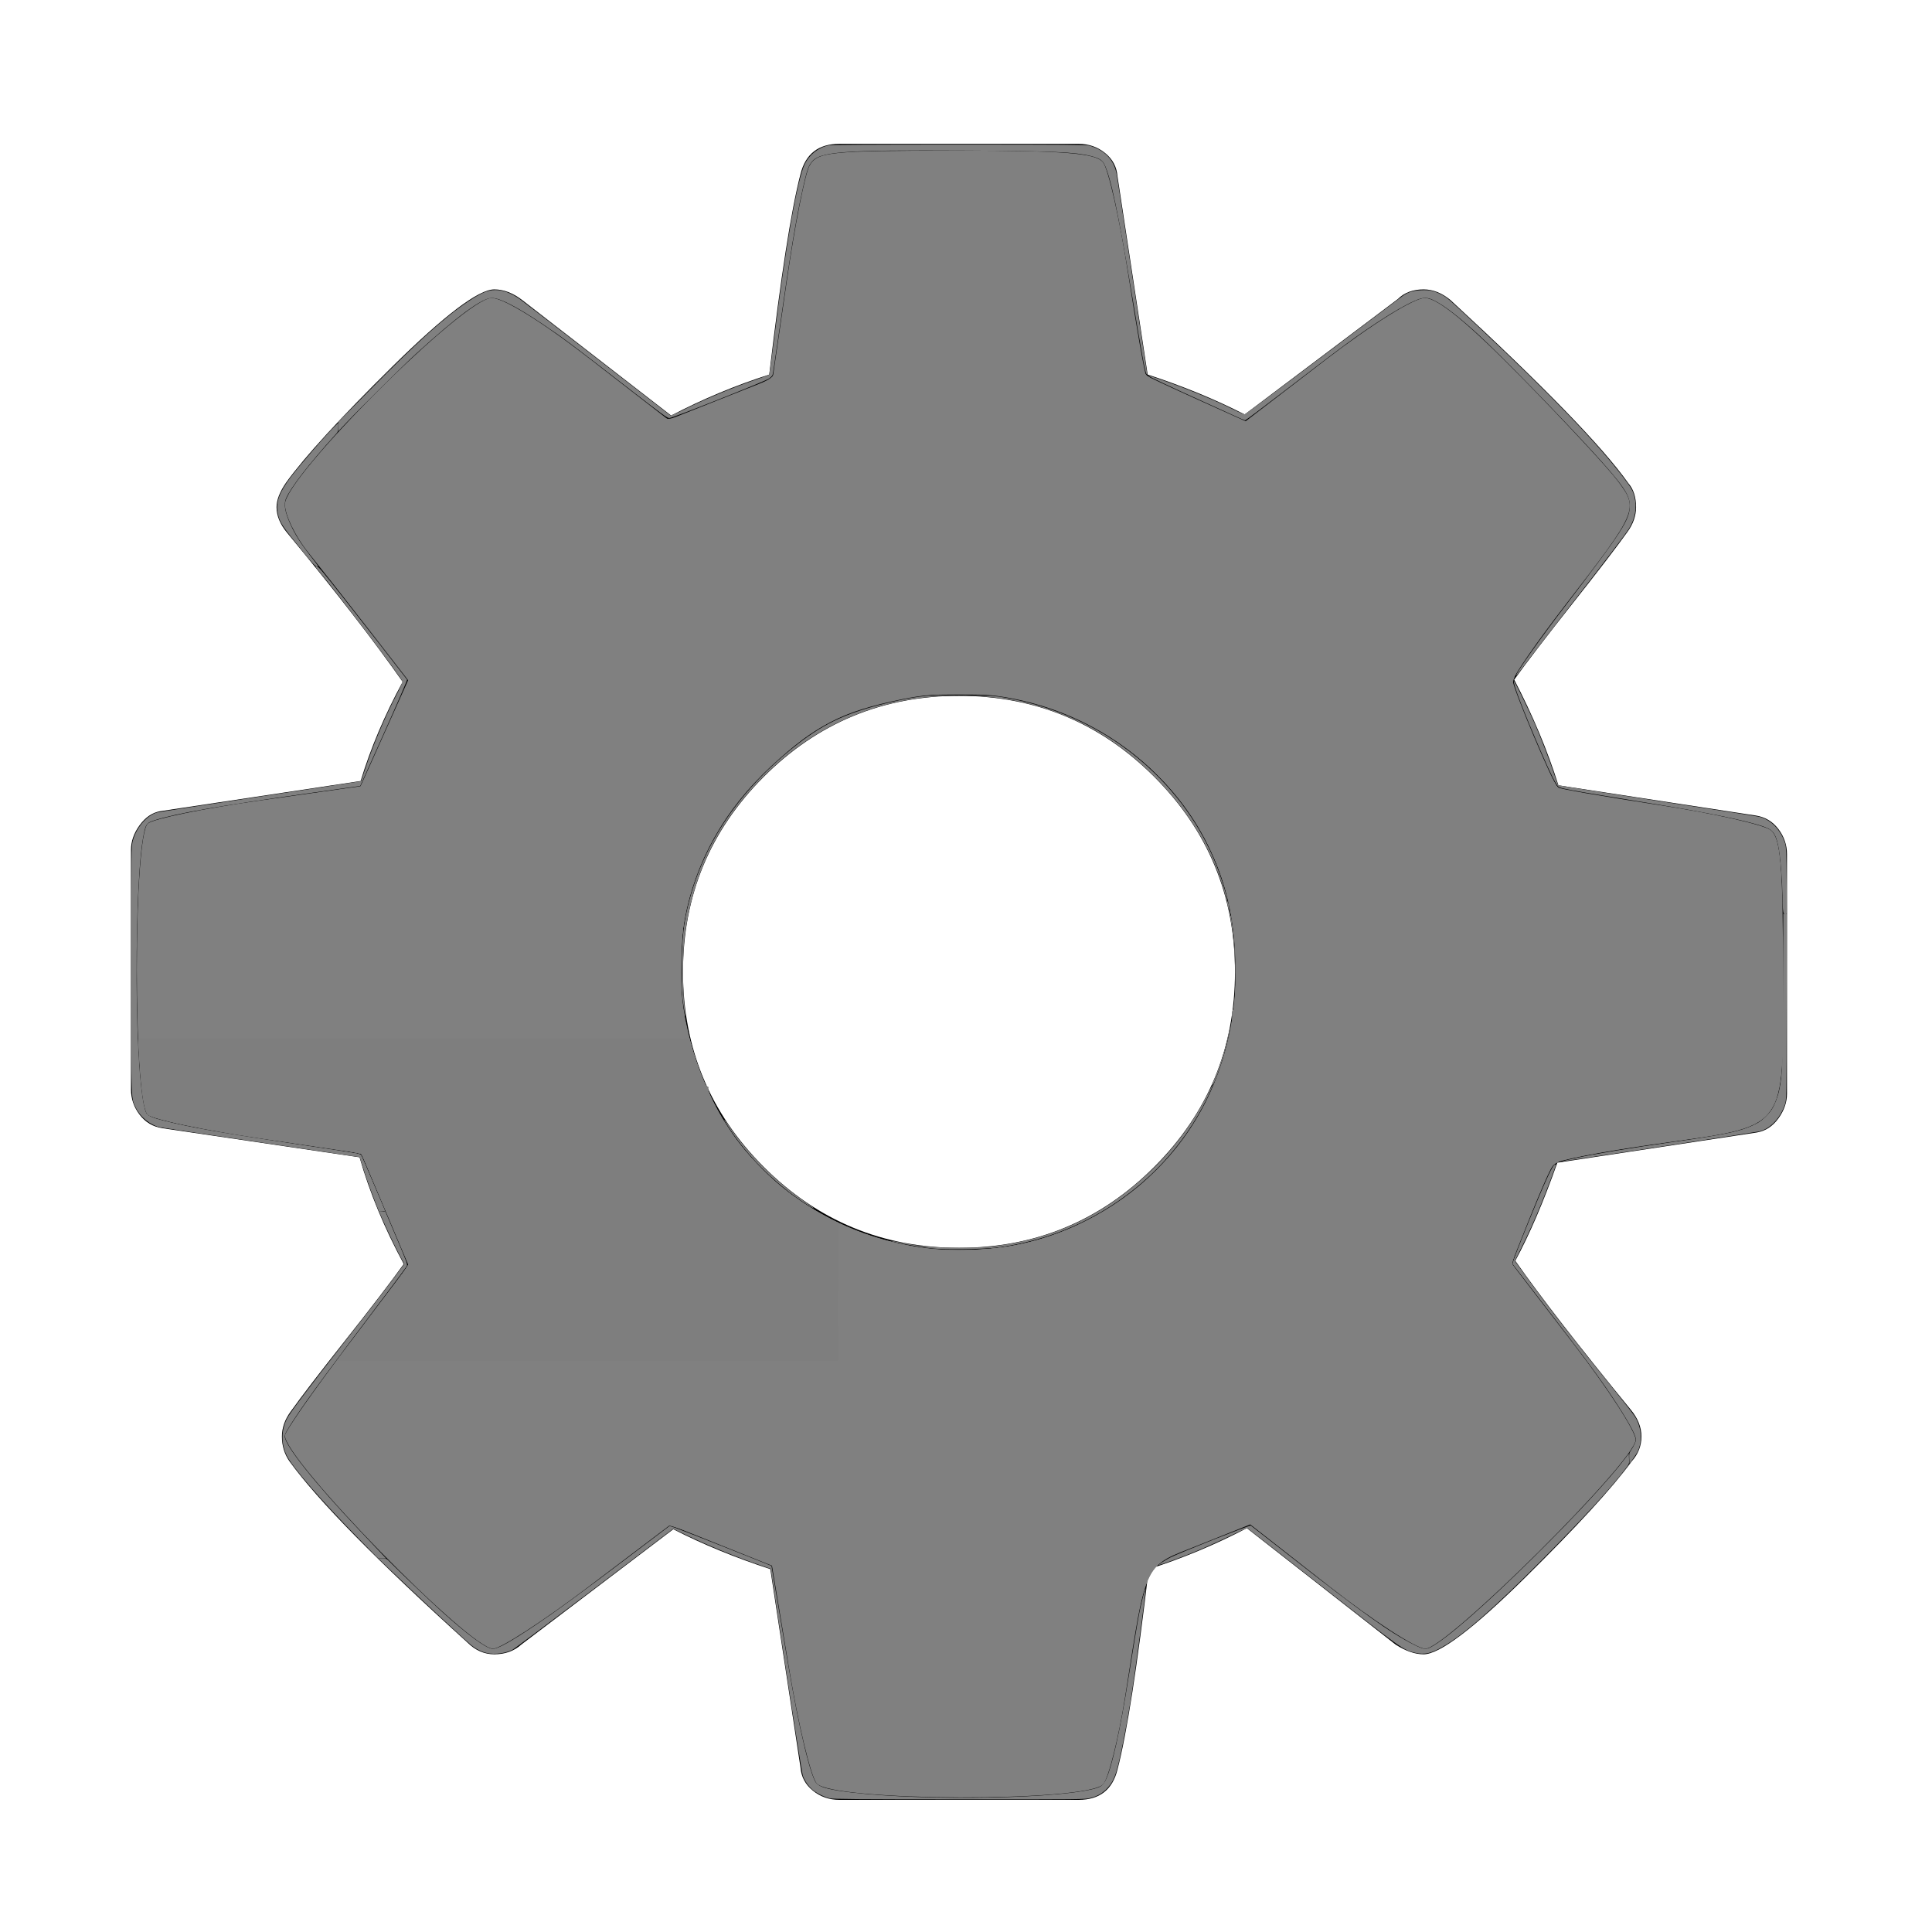<?xml version="1.0" encoding="UTF-8" standalone="no"?>
<svg
   xmlns:dc="http://purl.org/dc/elements/1.1/"
   xmlns:cc="http://creativecommons.org/ns#"
   xmlns:rdf="http://www.w3.org/1999/02/22-rdf-syntax-ns#"
   xmlns:svg="http://www.w3.org/2000/svg"
   xmlns="http://www.w3.org/2000/svg"
   xmlns:sodipodi="http://sodipodi.sourceforge.net/DTD/sodipodi-0.dtd"
   xmlns:inkscape="http://www.inkscape.org/namespaces/inkscape"
   viewBox="0 -256 1792 1792"
   id="svg3025"
   version="1.1"
   inkscape:version="0.48.4 r9939"
   width="100%"
   height="100%"
   sodipodi:docname="cog.svg">
  <defs
     id="defs3033" />
  <sodipodi:namedview
     pagecolor="#ffffff"
     bordercolor="#666666"
     borderopacity="1"
     objecttolerance="10"
     gridtolerance="10"
     guidetolerance="10"
     inkscape:pageopacity="0"
     inkscape:pageshadow="2"
     inkscape:window-width="1366"
     inkscape:window-height="712"
     id="namedview3031"
     showgrid="false"
     inkscape:zoom="0.5"
     inkscape:cx="391.06766"
     inkscape:cy="1380.5055"
     inkscape:window-x="-2"
     inkscape:window-y="-3"
     inkscape:window-maximized="1"
     inkscape:current-layer="svg3025" />
  <g
     transform="matrix(1,0,0,-1,121.492,1285.424)"
     id="g3027">
    <path
       d="m 1024,640 q 0,106 -75,181 -75,75 -181,75 -106,0 -181,-75 -75,-75 -75,-181 0,-106 75,-181 75,-75 181,-75 106,0 181,75 75,75 75,181 z m 512,109 V 527 q 0,-12 -8,-23 -8,-11 -20,-13 l -185,-28 q -19,-54 -39,-91 35,-50 107,-138 10,-12 10,-25 0,-13 -9,-23 -27,-37 -99,-108 -72,-71 -94,-71 -12,0 -26,9 l -138,108 q -44,-23 -91,-38 -16,-136 -29,-186 -7,-28 -36,-28 H 657 q -14,0 -24.5,8.5 Q 622,-111 621,-98 L 593,86 q -49,16 -90,37 L 362,16 Q 352,7 337,7 323,7 312,18 186,132 147,186 q -7,10 -7,23 0,12 8,23 15,21 51,66.5 36,45.5 54,70.5 -27,50 -41,99 L 29,495 Q 16,497 8,507.5 0,518 0,531 v 222 q 0,12 8,23 8,11 19,13 l 186,28 q 14,46 39,92 -40,57 -107,138 -10,12 -10,24 0,10 9,23 26,36 98.5,107.5 72.5,71.5 94.5,71.5 13,0 26,-10 l 138,-107 q 44,23 91,38 16,136 29,186 7,28 36,28 h 222 q 14,0 24.5,-8.5 Q 914,1391 915,1378 l 28,-184 q 49,-16 90,-37 l 142,107 q 9,9 24,9 13,0 25,-10 129,-119 165,-170 7,-8 7,-22 0,-12 -8,-23 -15,-21 -51,-66.5 -36,-45.5 -54,-70.5 26,-50 41,-98 l 183,-28 q 13,-2 21,-12.5 8,-10.5 8,-23.5 z"
       id="path3029"
       inkscape:connector-curvature="0"
       style="fill:currentColor" />
  </g>
  <path
     style="fill:#808080"
     d="m 757.435,1654.119 c -5.401,-6.508 -16.925,-54.596 -25.608,-106.861 l -15.787,-95.028 -47.223,-18.882 -47.223,-18.882 -75.8,57.404 c -41.69,31.572 -81.483,57.404 -88.428,57.404 -22.074,0 -193.122,-175.117 -193.122,-197.716 0,-3.587 25.8,-40.61 57.334,-82.273 l 57.334,-75.751 -21.919,-51.825 -21.919,-51.825 -94.262,-13.98 c -51.844,-7.689 -98.534,-17.504 -103.754,-21.811 -13.617,-11.235 -13.498,-258.957 0.13,-270.267 5.292,-4.392 51.835,-13.959 103.43,-21.259 l 93.809,-13.274 22.063,-49.174 22.063,-49.174 -35.887,-46.293 c -19.738,-25.461 -45.457,-58.176 -57.154,-72.701 -11.697,-14.524 -21.267,-34.426 -21.267,-44.226 0,-25.444 166.285,-191.332 191.79,-191.332 11.142,0 46.717,22.055 91.126,56.493 l 72.849,56.493 48.321,-19.172 48.321,-19.172 13.265,-91.501 c 7.296,-50.326 16.675,-97.873 20.843,-105.661 6.934,-12.957 18.441,-14.159 135.466,-14.159 101.004,0 129.762,2.259 136.805,10.745 4.905,5.91 15.415,52.449 23.357,103.421 7.941,50.972 15.452,93.467 16.69,94.433 1.238,0.966 22.511,10.898 47.272,22.07 l 45.021,20.313 74.404,-57.152 c 42.773,-32.855 81.799,-57.152 91.799,-57.152 11.97,0 40.067,23.087 90.097,74.034 39.986,40.719 79.996,83.796 88.911,95.727 19.503,26.104 18.954,27.402 -48.66,114.997 -26.783,34.697 -48.696,66.403 -48.696,70.457 0,6.734 36.521,93.641 41.52,98.801 1.182,1.22 43.686,8.58 94.453,16.354 50.767,7.775 97.321,18.3 103.454,23.389 8.972,7.446 11.15,33.504 11.15,133.437 0,148.973 7.051,139.785 -121.245,157.997 -47.891,6.798 -89.066,14.864 -91.499,17.923 -2.433,3.059 -12.215,25.083 -21.737,48.941 l -17.313,43.379 57.558,74.736 c 31.657,41.105 57.558,81.085 57.558,88.844 0,19.492 -175.434,193.866 -195.045,193.866 -8.408,0 -48.391,-25.937 -88.851,-57.637 L 1159.666,1414 l -47.141,18.861 c -53.033,21.218 -48.542,12.06 -68.83,140.361 -6.133,38.788 -15.298,75.52 -20.367,81.627 -14.014,16.886 -251.815,16.233 -265.893,-0.73 l 0,-3e-4 z m 248.055,-520.89 c 101.272,-50.383 153.748,-154.689 137.942,-274.186 -18.873,-142.687 -161.364,-240.439 -306.787,-210.464 -55.946,11.532 -79.56,23.604 -121.137,61.928 -87.597,80.744 -108.646,197.246 -55.612,307.804 59.832,124.73 219.291,177.753 345.594,114.918 l 0,0 z"
     id="path2993"
     inkscape:connector-curvature="0"
     transform="translate(0,-256)" />
  <path
     style="fill:#808080"
     d="m 804.65,1662.28 c -48.054,-4.235 -48.153,-4.326 -59.226,-54.128 -4.996,-22.471 -28.036,-150.039 -28.284,-156.605 -0.008,-0.212 -21.592,-9.032 -47.964,-19.599 l -47.949,-19.213 -38.63,29.236 c -50.865,38.496 -93.641,68.791 -110.809,78.481 -13.026,7.352 -14.359,7.591 -21.534,3.868 -26.827,-13.918 -139.128,-126.754 -174.588,-175.419 l -10.522,-14.441 5.905,-11.063 c 3.248,-6.085 28.835,-41.832 56.86,-79.439 28.025,-37.607 50.954,-69.758 50.954,-71.447 0,-4.935 -40.328,-98.819 -43.813,-101.996 -1.742,-1.589 -29.62,-6.778 -61.95,-11.531 -72.085,-10.598 -124.56,-20.858 -132.186,-25.846 -8.183,-5.353 -8.991,-13.63 -10.766,-110.379 -1.562,-85.108 1.148,-142.937 7.23,-154.301 1.455,-2.719 7.442,-6.236 13.304,-7.814 16.003,-4.309 78.325,-14.948 134.219,-22.912 27.316,-3.892 49.98,-7.388 50.364,-7.768 2.201,-2.179 43.582,-96.34 43.507,-98.997 -0.05,-1.764 -22.421,-31.597 -49.714,-66.295 -48.376,-61.502 -62.948,-83.6 -62.948,-95.456 0,-13.033 33.913,-53.441 95.778,-114.122 51.643,-50.654 83.147,-75.885 94.753,-75.885 11.191,0 40.753,18.616 94.964,59.802 26.349,20.018 52.508,39.85 58.13,44.07 l 10.222,7.674 47.912,-18.766 c 39.834,-15.602 48.246,-19.838 49.89,-25.124 1.088,-3.497 6.29,-35.351 11.559,-70.788 16.399,-110.275 20.309,-125.141 34.255,-130.216 21.438,-7.802 238.463,-5.74 253.692,2.411 8.381,4.485 14.414,30.502 36.798,158.678 3.997,22.886 7.561,41.935 7.921,42.33 0.36,0.395 21.479,10.273 46.932,21.95 l 46.278,21.232 59.493,-44.951 c 56.015,-42.323 88.982,-64.228 103.321,-68.655 9.732,-3.004 30.386,12.475 75.851,56.845 40.399,39.426 101.707,105.174 110.489,118.488 10.941,16.59 6.244,26.861 -40.544,88.64 -50.801,67.079 -62.471,85.223 -60.325,93.787 5.9,23.543 37.943,93.972 43.554,95.73 2.382,0.746 23.055,4.439 45.942,8.207 91.44,15.054 133.019,23.574 145.35,29.784 11.12,5.601 13.042,24.817 13.042,130.435 0,97.192 -1.579,115.474 -11.134,128.892 -10.677,14.994 -15.797,16.354 -129.808,34.478 -73.915,11.75 -68.841,9.354 -81.569,38.511 -13.783,31.575 -27.158,65.474 -27.158,68.83 0,1.449 16.472,24.069 36.605,50.267 50.599,65.841 76.148,104.243 76.148,114.455 0,14.634 -125.33,143.699 -175.306,180.53 -13.636,10.049 -16.45,11.142 -22.636,8.79 -17.027,-6.474 -73.208,-46.914 -146.156,-105.206 l -9.864,-7.882 -39.548,15.558 c -58.887,23.167 -58.337,22.319 -73.579,113.365 -16.128,96.341 -20.506,111.656 -33.085,115.726 -23.695,7.668 -146.918,10.723 -209.632,5.196 l 0,0 z m 154.983,-510.683 c 90.222,-25.363 155.998,-91.906 179.05,-181.137 3.183,-12.323 5.187,-24.704 4.452,-27.515 -0.735,-2.81 -0.242,-5.786 1.096,-6.613 3.692,-2.282 2.728,-64.26 -1.355,-87.094 -10.261,-57.394 -39.297,-107.242 -84.805,-145.592 -31.646,-26.668 -60.333,-41.418 -104.7,-53.831 -16.784,-4.696 -27.507,-5.624 -64.431,-5.576 -39.327,0.051 -47.307,0.859 -71.142,7.198 -36.081,9.596 -59.625,21.729 -88.937,45.833 -49.578,40.77 -81.44,91.789 -93.873,150.315 -5.804,27.323 -5.233,75.729 1.243,105.258 6.105,27.839 15.696,54.786 19.5,54.786 1.458,0 1.91,1.198 1.005,2.662 -0.905,1.464 2.844,10.688 8.33,20.498 36.521,65.306 101.914,111.243 179.579,126.148 29.197,5.604 85.33,2.997 114.988,-5.341 z"
     id="path3001"
     inkscape:connector-curvature="0"
     transform="translate(0,-256)" />
  <path
     style="fill:#808080"
     d="m 803.038,1662.214 c -34.695,-3.287 -40.699,-5.173 -46.031,-14.46 -5.992,-10.438 -16.237,-57.231 -29.175,-133.259 -5.799,-34.074 -11.011,-62.42 -11.582,-62.992 -3.762,-3.762 -94.409,-38.008 -96.809,-36.574 -1.643,0.982 -21.712,15.814 -44.599,32.961 -54.57,40.885 -85.349,62.57 -102.755,72.393 -13.322,7.518 -14.646,7.763 -21.831,4.035 -26.813,-13.911 -135.231,-122.644 -173.492,-173.998 l -11.701,-15.704 5.934,-11.142 c 3.264,-6.128 28.867,-41.948 56.895,-79.6 28.028,-37.652 50.963,-69.742 50.967,-71.313 0.003,-1.57 -9.449,-25.128 -21.005,-52.35 l -21.012,-49.495 -14.559,-3.248 c -8.008,-1.786 -35.701,-6.403 -61.54,-10.259 -62.131,-9.271 -112.74,-19.439 -119.826,-24.074 -3.414,-2.233 -6.432,-7.874 -7.466,-13.957 -0.955,-5.615 -2.431,-50.075 -3.281,-98.801 -1.523,-87.372 0.942,-140.21 7.076,-151.672 1.514,-2.828 7.268,-6.431 12.788,-8.006 12.178,-3.475 104.521,-19.127 151.487,-25.677 l 34.067,-4.751 21.661,-48.574 c 11.914,-26.715 21.651,-49.58 21.639,-50.81 -0.012,-1.23 -21.155,-29.223 -46.983,-62.206 -70.197,-89.643 -72.752,-94.856 -57.613,-117.552 12.945,-19.407 48.128,-57.799 93.1,-101.592 47.401,-46.158 78.08,-70.335 89.25,-70.335 11.462,0 41.057,18.835 100.283,63.822 29.275,22.237 55.532,42.076 58.351,44.087 4.534,3.236 10.698,1.424 53.509,-15.731 39.14,-15.683 48.612,-20.486 49.574,-25.134 0.654,-3.16 5.542,-34.74 10.862,-70.177 16.61,-110.634 20.434,-125.132 34.353,-130.245 21.233,-7.799 238.463,-5.71 253.692,2.44 8.26,4.421 16.856,40.339 34.12,142.57 3.865,22.886 7.69,45.402 8.5,50.035 1.396,7.984 3.921,9.546 48.401,29.928 l 46.929,21.504 59.482,-44.871 c 56.057,-42.287 89.024,-64.173 103.31,-68.583 9.732,-3.004 30.386,12.475 75.851,56.845 40.399,39.426 101.707,105.174 110.489,118.488 6.097,9.244 5.978,19.676 -0.364,32.065 -2.804,5.478 -24.071,35.328 -47.258,66.333 -23.188,31.005 -45.112,61.41 -48.719,67.567 l -6.56,11.194 9.588,25.599 c 12.61,33.669 29.132,69.378 33.864,73.193 2.08,1.677 12.842,4.516 23.916,6.311 99.395,16.106 157.12,27.646 169.512,33.887 11.12,5.601 13.042,24.817 13.042,130.435 0,97.192 -1.579,115.474 -11.134,128.892 -10.712,15.043 -15.072,16.181 -136.52,35.636 -52.065,8.34 -60.761,10.817 -65.99,18.797 -7.56,11.538 -36.449,85.003 -34.956,88.893 0.802,2.09 18.209,25.84 38.683,52.779 51.826,68.191 73.001,100.22 73.001,110.417 0,12.755 -124.589,142.456 -168.51,175.424 -20.013,15.022 -22.903,16.395 -29.347,13.945 -13.317,-5.063 -58.315,-36.344 -107.585,-74.791 l -49.063,-38.284 -35.502,14.049 c -19.526,7.727 -39.461,16.604 -44.299,19.727 -14.953,9.65 -21.059,26.706 -31.347,87.558 -17.633,104.295 -21.793,119.152 -34.518,123.27 -23.79,7.699 -151.41,10.799 -211.244,5.13 l 0,0 z m 151.43,-509.468 c 75.824,-19.694 135.684,-68.709 167.901,-137.482 11.473,-24.492 22.882,-64.224 20.765,-72.318 -0.735,-2.81 -0.242,-5.786 1.096,-6.613 3.856,-2.383 2.819,-62.116 -1.489,-85.752 -5.074,-27.843 -8.095,-37.976 -17.709,-59.403 -25.926,-57.785 -83.193,-110.43 -144.098,-132.468 -34.533,-12.495 -65.88,-17.105 -104.075,-15.304 -61.503,2.9 -106.103,19.227 -148.053,54.197 -47.005,39.183 -76.2,83.171 -91.103,137.262 -5.736,20.818 -8.058,80.816 -4.05,104.621 3.643,21.637 15.791,61.742 20.086,66.313 1.64,1.746 3.404,5.579 3.92,8.52 3.402,19.399 41.221,66.882 74.231,93.202 29.934,23.866 74.671,42.727 119.465,50.366 23.287,3.971 78.662,1.211 103.112,-5.14 l 0,0 z"
     id="path3003"
     inkscape:connector-curvature="0"
     transform="translate(0,-256)" />
  <path
     style="fill:#808080"
     d="m 348.07,1114.804 c -4.706,-11.953 -8.448,-22.523 -11.57,-32.69 -1.469,-4.783 -2.75,-8.776 -2.847,-8.872 -0.097,-0.097 -41.234,-6.22 -91.417,-13.608 -50.183,-7.388 -92.528,-13.744 -94.1,-14.126 -9.095,-2.208 -18.123,-9.634 -22.239,-18.292 -4.283,-9.01 -4.073,-2.433 -4.085,-127.744 -0.011,-112.304 0.01,-114.242 1.342,-119.45 3.143,-12.29 12.903,-23.671 22.695,-26.464 1.354,-0.386 44.408,-7.03 95.677,-14.763 51.269,-7.734 93.284,-14.145 93.366,-14.247 0.083,-0.102 1.894,-5.471 4.025,-11.931 7.175,-21.751 17.996,-47.304 28.956,-68.379 3.145,-6.048 5.587,-11.497 5.427,-12.11 -0.956,-3.657 -60.847,-82.713 -78.21,-103.239 -2.929,-3.462 -2.95,-3.524 -1.252,-3.524 1.481,0 5.223,4.448 26.115,31.041 18.524,23.578 49.282,63.09 57.611,74.006 0.286,0.375 -9.364,22.707 -21.446,49.626 l -21.967,48.944 -46.275,6.549 c -85.89,12.156 -123.752,18.774 -144.183,25.2 -8.136,2.559 -8.718,3.465 -11.131,17.322 -5.192,29.816 -7.387,117.07 -4.678,185.909 1.411,35.839 4.257,61.162 7.688,68.392 1.469,3.095 7.296,5.237 25.713,9.449 24.932,5.702 56.319,11.029 122.597,20.805 23.994,3.539 45.23,6.779 47.191,7.2 2.733,0.586 3.775,1.169 4.458,2.494 0.49,0.951 5.488,12.602 11.106,25.891 5.618,13.289 10.349,24.388 10.515,24.665 0.165,0.277 -1.053,0.503 -2.706,0.503 l -3.007,0 -3.369,-8.557 z"
     id="path3007"
     inkscape:connector-curvature="0"
     transform="translate(0,-256)" />
  <path
     style="fill:#808080"
     d="m 332.457,1426.865 c -34.051,-34.564 -61.177,-65.899 -66.553,-76.88 -5.239,-10.702 -5.152,-23.327 0.235,-34.064 2.675,-5.331 19.075,-27.155 54.679,-72.759 27.82,-35.635 39.685,-51.107 50.56,-65.936 l 3.565,-4.861 -4.348,-8.226 c -4.431,-8.383 -12.004,-24.297 -16.627,-34.94 l -2.566,-5.908 3.013,0.203 3.013,0.203 10.378,24.497 c 9.419,22.234 10.3,24.647 9.536,26.119 -0.463,0.892 -8.959,12.369 -18.879,25.504 -53.687,71.083 -70.95,94.517 -84.09,114.151 -7.676,11.47 -10.291,16.109 -10.291,18.253 0,8.349 27.966,43.5 69.464,87.313 5.906,6.236 13.86,14.632 17.674,18.659 l 6.936,7.321 -3.665,0 -3.665,0 -18.372,-18.649 0,0 z"
     id="path3009"
     inkscape:connector-curvature="0"
     transform="translate(0,-256)" />
  <path
     style="fill:#808080"
     d="m 769.647,1667.994 c -4.66,-1.012 -12,-4.624 -15.852,-7.798 -3.73,-3.075 -7.583,-8.633 -9.079,-13.097 -0.766,-2.285 -7.301,-43.271 -15.619,-97.962 l -14.303,-94.033 -10.419,-3.568 c -22.575,-7.731 -47.43,-17.921 -69.374,-28.441 l -10.632,-5.097 -73.262,55.542 c -40.294,30.548 -74.47,56.103 -75.946,56.788 -4.498,2.089 -8.472,3.082 -14.094,3.525 -8.945,0.703 -16.974,-2.045 -24.491,-8.383 -8.943,-7.541 -52.586,-48.14 -76.853,-71.492 l -8.725,-8.396 3.714,-0.033 c 3.643,-0.032 3.785,0.04 7.383,3.732 6.659,6.834 36.482,35.338 46.338,44.288 24.855,22.571 42.823,35.786 48.712,35.827 4.603,0.032 17.183,-7.019 40.417,-22.654 19.518,-13.134 39.43,-27.708 85.085,-62.278 l 38.357,-29.044 4.932,1.54 c 3.86,1.205 89.057,34.973 89.639,35.529 0.078,0.074 3.79,22.018 8.248,48.764 9.536,57.206 13.438,78.719 18.498,101.985 5.486,25.222 10.197,42.095 13.633,48.83 2.262,4.434 7.586,6.59 21.896,8.867 58.801,9.358 193.991,8.55 235.426,-1.407 7.742,-1.86 9.71,-3.244 12.386,-8.705 5.718,-11.671 13.516,-46.684 20.986,-94.23 3.854,-24.527 8.504,-52.427 10.124,-60.739 1.711,-8.777 5.474,-23.334 5.789,-22.389 0.532,1.596 -9.352,75.578 -13.885,103.934 -4.168,26.072 -9.892,54.707 -13.033,65.198 -2.181,7.285 -4.388,11.427 -8.472,15.895 -4.278,4.681 -9.064,7.464 -15.8,9.187 -5.103,1.305 -7.601,1.331 -121.38,1.279 -94.969,-0.044 -116.932,-0.219 -120.347,-0.961 l 0,0 z"
     id="path3011"
     inkscape:connector-curvature="0"
     transform="translate(0,-256)" />
  <path
     style="fill:#808080"
     d="m 1312.798,1533.045 c -10.973,-2.406 -12.023,-3.152 -85.77,-60.903 -37.576,-29.425 -68.849,-53.831 -69.495,-54.234 -0.952,-0.595 -3.332,0.312 -12.554,4.782 -16.325,7.913 -30.553,14.247 -43.259,19.256 -10.452,4.121 -25.642,9.609 -26.596,9.609 -1.21,0 5.192,-4.271 10.339,-6.898 8.447,-4.311 73.776,-30.217 74.724,-29.632 0.438,0.27 16.983,13.195 36.769,28.721 65.941,51.745 92.45,70.676 114.38,81.681 8.831,4.432 11,4.79 15.414,2.546 14.465,-7.355 49.941,-38.319 96.012,-83.8 37.871,-37.386 70.733,-72.897 84.486,-91.298 l 3.539,-4.735 0.199,4.793 c 0.195,4.716 0.153,4.854 -2.646,8.586 -13.762,18.353 -38.916,45.817 -78.374,85.57 -44.825,45.161 -72.081,69.002 -91.83,80.326 -10.909,6.255 -16.664,7.534 -25.339,5.632 z"
     id="path3013"
     inkscape:connector-curvature="0"
     transform="translate(0,-256)" />
  <path
     style="fill:#808080"
     d="m 1511.158,1352.792 c -0.181,-4.477 -0.042,-5.032 2.057,-8.222 1.238,-1.881 2.75,-4.684 3.359,-6.229 0.99,-2.511 1.005,-3.151 0.141,-6.04 -1.852,-6.191 -12.701,-24.301 -26.957,-44.997 -11.292,-16.394 -23.174,-32.29 -55.78,-74.628 l -31.064,-40.336 0.765,-2.845 c 0.907,-3.371 12.739,-33.089 22.227,-55.827 8.924,-21.385 14.137,-32.273 15.905,-33.22 0.781,-0.418 1.419,-0.497 1.419,-0.177 0,0.968 -8.904,24.566 -13.681,36.258 -6.155,15.066 -12.056,28.121 -18.797,41.584 l -5.704,11.393 10.888,15.015 c 20.104,27.724 45.047,59.872 79.22,102.107 10.383,12.833 20.021,25.211 21.417,27.507 6.201,10.198 7.042,23.18 2.124,32.818 -0.845,1.656 -7.016,10.64 -7.309,10.639 -0.021,-10e-5 -0.126,-2.161 -0.233,-4.801 z"
     id="path3015"
     inkscape:connector-curvature="0"
     transform="translate(0,-256)" />
  <path
     style="fill:#808080"
     d="m 1450.277,1076.683 c 0.369,-0.145 4.748,-1.156 9.732,-2.247 19.517,-4.275 53.545,-9.909 91.612,-15.168 50.304,-6.95 64.409,-10.111 78.64,-17.624 3.829,-2.022 10.389,-8.218 12.989,-12.269 2.761,-4.303 5.757,-12.04 7.062,-18.242 3.01,-14.3 3.159,-18.276 3.462,-92.64 l 0.29,-70.974 1.649,0 1.649,0 -0.185,86.411 c -0.184,86.072 -0.19,86.427 -1.609,90.555 -4.422,12.869 -13.569,22.429 -23.872,24.951 -3.272,0.801 -179.923,27.658 -181.305,27.565 -0.432,-0.029 -0.483,-0.171 -0.114,-0.316 z"
     id="path3017"
     inkscape:connector-curvature="0"
     transform="translate(0,-256)" />
  <path
     style="fill:#808080"
     d="m 1653.738,842.987 c -0.235,-2.492 -0.43,-7.852 -0.434,-11.913 -0.01,-9.564 -1.149,-27.524 -2.349,-36.974 -2.062,-16.231 -4.615,-22.508 -10.332,-25.406 -10.176,-5.157 -45.784,-13.001 -98.733,-21.752 -17.903,-2.959 -42.844,-7.055 -55.426,-9.103 -27.797,-4.525 -38.785,-6.672 -40.758,-7.964 -2.114,-1.385 -7.171,-11.445 -16.098,-32.024 -16.474,-37.978 -26.889,-65.13 -25.346,-66.083 0.495,-0.306 12.96,25.201 19.174,39.237 5.112,11.546 13.976,34.488 17.764,45.974 1.947,5.906 3.765,10.985 4.039,11.287 0.274,0.302 41.827,6.876 92.34,14.609 50.513,7.734 93.057,14.388 94.543,14.788 10.934,2.944 19.907,12.426 23.744,25.088 0.825,2.723 1.068,9.143 1.288,34.061 l 0.271,30.705 -1.629,0 c -1.521,0 -1.657,-0.299 -2.057,-4.53 l 0,0 z"
     id="path3019"
     inkscape:connector-curvature="0"
     transform="translate(0,-256)" />
  <path
     style="fill:#808080"
     d="m 1406.496,625.965 c 1.528,-4.376 22.276,-33.707 43.388,-61.338 55.438,-72.552 61.803,-82.412 61.803,-95.738 0,-9.881 -6.148,-18.863 -33.463,-48.891 -30.097,-33.086 -86.236,-90.626 -106.817,-109.482 -17.841,-16.345 -31.306,-26.807 -40.505,-31.472 -7.254,-3.678 -10.435,-3.663 -19,0.094 -8.143,3.571 -19.598,10.151 -33.269,19.108 -20.982,13.748 -32.966,22.582 -87.957,64.834 -19.121,14.691 -35.169,26.712 -35.663,26.712 -0.494,0 -2.82,-0.887 -5.168,-1.971 -2.349,-1.084 -17.71,-8.052 -34.136,-15.484 -32.146,-14.545 -51.176,-23.54 -50.734,-23.982 0.425,-0.425 22.596,7.385 36.548,12.875 16.229,6.386 31.819,13.205 43.009,18.812 4.925,2.468 9.482,4.349 10.127,4.18 0.645,-0.169 32.938,-24.279 71.761,-53.577 38.824,-29.299 72.385,-54.544 74.58,-56.1 5.141,-3.644 9.483,-4.982 17.473,-5.384 7.109,-0.358 11.547,0.563 17.681,3.67 6.178,3.128 5.587,2.618 35.497,30.647 66.063,61.906 109.935,107.517 134.197,139.518 7.46,9.839 8.821,12.253 10.196,18.086 2.336,9.91 0.604,19.969 -5.004,29.052 -3.381,5.476 -22.037,30.005 -53.207,69.956 -17.636,22.605 -36.165,46.615 -41.176,53.357 -9.447,12.71 -10.814,14.394 -10.159,12.52 z"
     id="path3021"
     inkscape:connector-curvature="0"
     transform="translate(0,-256)" />
  <path
     style="fill:#808080"
     d="m 313.844,395.65 0,-4.371 28.176,-28.514 c 45.486,-46.03 70.448,-68.556 91.772,-82.812 12.329,-8.243 18.666,-10.958 25.595,-10.965 7.071,-0.007 14.584,2.771 22.648,8.375 2.252,1.565 34.417,26.341 71.478,55.058 37.061,28.717 67.734,52.482 68.163,52.811 0.505,0.387 4.533,-1.276 11.41,-4.711 20.281,-10.132 46.666,-21.158 68.013,-28.422 6.46,-2.198 11.987,-4.236 12.282,-4.528 0.295,-0.293 2.334,-14.999 4.529,-32.68 10.725,-86.368 21.455,-147.718 28.394,-162.352 4.331,-9.134 12.658,-15.709 22.446,-17.724 2.49,-0.513 38.713,-0.73 120.807,-0.724 97.637,0.007 117.812,0.163 120.607,0.935 14.291,3.947 23.059,13.031 25.545,26.467 0.523,2.827 6.999,45.007 14.39,93.733 7.391,48.726 13.618,89.498 13.836,90.606 0.317,1.605 0.226,1.85 -0.447,1.206 -1.252,-1.197 -3.773,-14.894 -13.794,-74.949 -12.575,-75.364 -19.547,-108.218 -25.444,-119.888 -1.865,-3.69 -4.925,-5.55 -12.191,-7.409 -14.677,-3.754 -35.535,-4.683 -114.985,-5.123 -117.117,-0.648 -137.239,0.908 -144.705,11.19 -2.862,3.941 -4.222,8.234 -7.991,25.222 -6.232,28.094 -11.552,60.253 -21.473,129.818 -3.185,22.333 -6.036,41.218 -6.335,41.967 -0.299,0.749 -1.778,2.218 -3.288,3.264 -3.785,2.623 -89.627,36.65 -92.459,36.65 -1.903,0 -6.83,-3.569 -33.964,-24.607 -57.221,-44.365 -64.093,-49.514 -83.416,-62.495 -24.164,-16.233 -39.84,-24.309 -47.183,-24.309 -9.237,0 -31.725,16.556 -70.605,51.979 -11.777,10.73 -51.844,50.408 -64.332,63.708 l -7.481,7.967 0,-4.371 z"
     id="path3023"
     inkscape:connector-curvature="0"
     transform="translate(0,-256)" />
  <path
     style="fill:#808080"
     d="m 281.938,512.859 c -20.871,-25.744 -22.468,-28.163 -24.264,-36.746 -2.077,-9.927 1.269,-19.356 11.817,-33.301 9.271,-12.256 34.082,-40.851 41.896,-48.287 l 2.431,-2.313 -0.026,3.991 c -0.024,3.731 -0.21,4.194 -2.852,7.12 -24.791,27.449 -41.573,49.182 -45.713,59.202 -2.208,5.343 -0.973,12.33 4.227,23.912 4.192,9.338 9.413,17.605 18.273,28.936 4.015,5.134 7.299,9.482 7.299,9.663 0,0.18 -0.68,0.308 -1.51,0.284 -1.127,-0.033 -4.067,-3.198 -11.577,-12.462 z"
     id="path3025"
     inkscape:connector-curvature="0"
     transform="translate(0,-256)" />
  <path
     style="fill:#808080"
     d=""
     id="path3027"
     inkscape:connector-curvature="0"
     transform="translate(0,-256)" />
  <path
     style="fill:#808080"
     d="m 634.736,937.973 c -2.252,-14.605 -2.455,-17.732 -2.4,-37.098 0.083,-29.669 1.499,-43.613 6.406,-63.088 14.343,-56.924 48.267,-106.386 101.32,-147.726 25.679,-20.009 47.777,-29.954 86.18,-38.781 21.355,-4.909 33.288,-6.479 48.204,-6.345 l 11.529,0.104 -10.403,0.497 c -68.021,3.247 -126.562,30.751 -174.24,81.863 -37.67,40.383 -58.72,85.013 -66.154,140.255 -2.02,15.013 -2.194,50.048 -0.322,65.001 1.261,10.078 1.179,13.74 -0.119,5.32 z"
     id="path3030"
     inkscape:connector-curvature="0"
     transform="translate(0,-256)" />
  <path
     style="fill:#808080"
     d="m 277.577,1310.781 c 0.005,-1.507 32.607,-45.807 73.471,-99.834 11.726,-15.504 22.826,-30.411 24.666,-33.127 l 3.345,-4.939 -20.959,-49.552 c -11.527,-27.253 -21.499,-50.44 -22.159,-51.525 -1.498,-2.462 0.07,-2.168 -54.339,-10.208 -78.953,-11.666 -115.159,-18.24 -136.725,-24.825 -6.289,-1.92 -7.96,-2.994 -9.078,-5.836 -3.235,-8.222 -5.541,-28.893 -7.321,-65.631 -1.033,-21.316 -1.03,-109.179 0.005,-131.21 1.687,-35.933 4.232,-59.054 7.405,-67.283 1.303,-3.378 5.923,-5.279 22.405,-9.218 22.847,-5.46 58.268,-11.294 129.685,-21.36 l 46.31,-6.527 2.033,-4.015 c 1.118,-2.208 2.846,-5.903 3.84,-8.21 l 1.807,-4.195 185.011,0 185.011,0 -9.335,9.58 c -31.936,32.775 -54.982,73.997 -65.025,116.308 -4.533,19.098 -5.902,33.348 -5.959,62.035 -0.05,25.196 1.314,36.369 7.414,60.739 4.76,19.017 14.592,46.156 16.585,45.78 0.421,-0.08 0.784,0.884 0.832,2.208 0.09,2.47 6.964,16.817 12.703,26.511 4.948,8.358 13.094,20.092 19.569,28.188 7.485,9.36 28.04,30.049 36.74,36.98 40.85,32.544 87.295,51.465 139.991,57.032 12.562,1.327 42.528,0.979 57.28,-0.666 47.573,-5.303 93.265,-24.743 132.105,-56.204 10.06,-8.149 27.56,-25.776 35.542,-35.8 21.186,-26.607 35.809,-54.834 45.2,-87.25 3.683,-12.715 7.167,-29.419 7.449,-35.722 0.119,-2.667 0.499,-5.385 0.843,-6.04 0.669,-1.272 1.804,-13.965 2.477,-27.702 0.467,-9.531 -0.574,-32.42 -2.051,-45.108 -6.435,-55.251 -30.262,-104.677 -69.57,-144.312 l -6.502,-6.556 91.57,0 91.57,0 0,298.998 0,298.998 -486.921,0 c -267.807,0 -486.92,-0.227 -486.919,-0.503 l 0,0 z"
     id="path3032"
     inkscape:connector-curvature="0"
     transform="translate(0,-256)" />
  <path
     style="fill:#808080"
     d="m 747.708,1116.764 c -23.383,-15.062 -46.098,-36.219 -63.174,-58.84 -5.433,-7.197 -13.283,-19.06 -12.88,-19.464 0.178,-0.178 2.114,2.314 4.301,5.539 17.684,26.076 44.586,52.938 71.092,70.987 7.564,5.15 8.267,5.694 7.349,5.683 -0.351,-0 -3.36,-1.762 -6.688,-3.905 l 0,0 z"
     id="path3034"
     inkscape:connector-curvature="0"
     transform="translate(0,-256)" />
  <path
     style="fill:#808080"
     d="m 382.188,1065.978 0,-298.998 142.948,0 142.948,0 -2.564,4.195 c -11.318,18.516 -21.663,43.392 -27.169,65.332 -5.085,20.261 -6.622,35.226 -6.646,64.704 -0.017,21.006 0.679,28.706 4.235,46.825 4.283,21.823 16.354,58.345 19.709,59.633 0.632,0.242 1.042,1.227 1.046,2.509 0.015,5.194 15.172,32.226 26.395,47.077 14.597,19.314 34.465,38.923 53.13,52.438 36.205,26.214 76.615,42.08 123.156,48.356 11.216,1.512 46.647,1.712 59.397,0.335 32.028,-3.459 59.541,-11.419 87.399,-25.286 25.847,-12.866 46.693,-27.886 66.981,-48.264 25.364,-25.476 44.047,-54.522 56.334,-87.582 7.051,-18.971 14.118,-47.825 13.702,-55.942 -0.08,-1.567 0.175,-3.453 0.568,-4.192 2.277,-4.282 3.298,-43.888 1.617,-62.753 -2.317,-25.997 -7.132,-47.707 -15.335,-69.129 -3.869,-10.106 -10.815,-24.98 -15.592,-33.39 l -2.764,-4.866 261.191,0 c 185.778,0 261.892,0.21 263.621,0.728 10.249,3.071 13.09,11.445 15.578,45.917 0.407,5.641 0.921,42.677 1.169,84.23 l 0.442,74.162 0.336,-61.939 c 0.278,-51.3 0.493,-62.036 1.25,-62.504 0.741,-0.458 0.748,-0.621 0.036,-0.858 -0.647,-0.216 -1.015,-3.199 -1.397,-11.323 -2.43,-51.64 -4.751,-63.125 -13.57,-67.13 l -2.763,-1.255 4.471,-0.015 c 4.18,-0.014 4.584,0.12 6.214,2.058 4.511,5.361 6.972,11.35 7.837,19.069 0.778,6.942 0.741,220.706 -0.039,229.482 -0.517,5.817 -0.945,7.372 -3.385,12.295 -3.621,7.308 -9.93,14.129 -15.694,16.966 -3.789,1.865 -7.72,2.59 -47.406,8.733 -54.918,8.501 -123.62,18.792 -124.869,18.703 -4.457,-0.316 42.578,-8.295 86.293,-14.638 32.601,-4.731 49.675,-7.644 59.505,-10.154 21.458,-5.479 32.386,-14.437 38.191,-31.309 2.35,-6.829 3.973,-17.978 4.276,-29.372 0.275,-10.344 0.265,-10.451 -0.259,-2.716 -2.117,31.249 -7.636,44.983 -21.749,54.124 -10.82,7.008 -27.398,10.966 -72.917,17.41 -50.186,7.104 -74.934,11.171 -97.786,16.071 -6.718,1.44 -13.362,3.098 -14.765,3.684 -5.739,2.397 -7.453,5.404 -19.51,34.216 -13.288,31.755 -23.646,58.24 -23.646,60.462 0,0.457 13.808,18.751 30.684,40.655 32.325,41.955 44.165,57.791 56.372,75.396 16.005,23.083 27.04,42.361 27.04,47.237 0,3.136 -4.909,10.983 -13.992,22.368 l -5.778,7.242 -557.239,0 -557.239,0 0,-298.998 z"
     id="path3036"
     inkscape:connector-curvature="0"
     transform="translate(0,-256)" />
  <path
     style="fill:#808080"
     d="m 863.74,1157.9 c -13.633,-1.633 -38.541,-6.255 -36.813,-6.831 0.392,-0.131 4.461,0.522 9.043,1.449 19.038,3.855 28.556,4.685 53.609,4.676 20.14,-0.01 24.596,-0.203 34.229,-1.502 54.673,-7.374 98.5,-28.089 139.6,-65.983 23.382,-21.558 42.352,-46.605 56.655,-74.804 5.004,-9.866 6.744,-12.231 3.347,-4.549 -26.768,60.534 -76.885,107.745 -140.285,132.152 -18.488,7.117 -40.835,12.653 -59.7,14.788 -13.366,1.513 -49.079,1.874 -59.686,0.603 z"
     id="path3038"
     inkscape:connector-curvature="0"
     transform="translate(0,-256)" />
  <path
     style="fill:#808080"
     d="m 1136.623,831.074 c -10.058,-38.289 -32.034,-75.944 -62.813,-107.625 -33.767,-34.758 -70.87,-57.225 -114.269,-69.195 -18.108,-4.994 -35.797,-7.752 -56.204,-8.761 l -10.738,-0.531 14.765,0.176 c 12.54,0.15 16.333,0.451 25.168,2.001 53.083,9.313 100.426,33.196 137.872,69.553 29.521,28.661 50.668,62.322 63.004,100.287 3.359,10.337 5.294,17.645 5.028,18.99 -0.125,0.63 -0.941,-1.574 -1.813,-4.896 l 0,0 z"
     id="path3040"
     inkscape:connector-curvature="0"
     transform="translate(0,-256)" />
  <path
     style="fill:#808080"
     d=""
     id="path3042"
     inkscape:connector-curvature="0"
     transform="translate(0,-256)" />
  <path
     style="fill:#808080"
     d="m 1140.285,846.48 c -0.257,-1.712 -0.316,-3.264 -0.131,-3.448 0.185,-0.185 0.546,1.065 0.802,2.777 0.257,1.712 0.316,3.264 0.131,3.448 -0.185,0.185 -0.546,-1.065 -0.802,-2.777 l 0,0 z"
     id="path3044"
     inkscape:connector-curvature="0"
     transform="translate(0,-256)" />
  <path
     style="fill:#808080"
     d=""
     id="path3046"
     inkscape:connector-curvature="0"
     transform="translate(0,-256)" />
  <path
     style="fill:#808080"
     d="m 1123.999,1006.636 c -0.01,-0.208 0.535,-1.567 1.202,-3.02 5.297,-11.548 11.447,-30.763 14.59,-45.591 0.625,-2.95 1.189,-5.096 1.252,-4.77 0.242,1.257 -3.505,17.217 -6.172,26.288 -3.246,11.043 -8.882,26.296 -9.716,26.296 -0.254,0 -0.616,0.264 -0.804,0.587 -0.188,0.323 -0.347,0.417 -0.352,0.21 l 0,0 z"
     id="path3048"
     inkscape:connector-curvature="0"
     transform="translate(0,-256)" />
  <path
     style="fill:#808080"
     d="m 1145.536,902.649 c -0.058,-18.25 -1.158,-32.228 -3.722,-47.315 -0.776,-4.567 -0.889,-5.819 -0.564,-6.283 0.336,-0.48 0.532,0.24 1.144,4.193 2.64,17.07 4.081,40.117 3.466,55.444 -0.276,6.883 -0.284,6.743 -0.324,-6.04 z"
     id="path3050"
     inkscape:connector-curvature="0"
     transform="translate(0,-256)" />
  <path
     style="fill:#808080"
     d=""
     id="path3052"
     inkscape:connector-curvature="0"
     transform="translate(0,-256)" />
  <path
     style="fill:#808080"
     d="m 1138.82,840.484 c -1.08,-4.899 -1.096,-4.984 -0.876,-4.516 0.143,0.304 0.328,0.33 0.62,0.088 0.32,-0.266 0.583,0.41 1.139,2.922 0.66,2.985 0.689,4.778 0.076,4.778 -0.131,0 -0.563,-1.472 -0.96,-3.272 z"
     id="path3054"
     inkscape:connector-curvature="0"
     transform="translate(0,-256)" />
  <path
     style="fill:#808080"
     d="m 356.485,1123.494 c 0,-0.072 0.227,-0.219 0.503,-0.325 0.277,-0.106 0.503,-0.047 0.503,0.132 0,0.179 -0.227,0.325 -0.503,0.325 -0.277,0 -0.503,-0.059 -0.503,-0.132 z"
     id="path3056"
     inkscape:connector-curvature="0"
     transform="translate(0,-256)" />
  <path
     style="fill:#808080"
     d=""
     id="path3058"
     inkscape:connector-curvature="0"
     transform="translate(0,-256)" />
  <path
     style="fill:#808080"
     d="m 350.703,1121.065 c -9.139,-24.065 -11.064,-29.472 -15.377,-43.198 -0.804,-2.558 -1.619,-4.706 -1.812,-4.774 -0.193,-0.068 -19.227,-2.927 -42.298,-6.354 -23.071,-3.427 -58.634,-8.709 -79.028,-11.738 -43.973,-6.53 -63.102,-9.46 -64.934,-9.943 -2.384,-0.629 -5.974,-2.339 -8.725,-4.157 -5.554,-3.67 -9.584,-8.207 -12.586,-14.168 -1.96,-3.893 -2.554,-6.052 -3.024,-10.996 -0.337,-3.546 -0.95,-32.117 -0.985,-45.89 l -0.017,-6.628 2.824,0 2.824,0 0.192,2.433 c 0.105,1.338 0.351,5.831 0.546,9.983 1.3,27.726 4.107,50.234 7.042,56.478 1.42,3.022 5.011,4.612 17.614,7.801 23.723,6.003 52.61,11.089 122.989,21.651 59.955,8.998 57.828,8.626 59.003,10.321 0.875,1.261 21.977,50.736 21.74,50.973 -0.106,0.106 -1.3,0.265 -2.653,0.351 l -2.459,0.158 -0.875,-2.305 z"
     id="path3060"
     inkscape:connector-curvature="0"
     transform="translate(0,-256)" />
  <path
     style="fill:#7d7d7d;fill-opacity:0.67"
     d="m 316.633,1256.262 c 2.441,-3.276 14.264,-18.943 26.272,-34.816 29.928,-39.559 30.881,-40.829 33.456,-44.613 1.249,-1.835 2.271,-3.59 2.271,-3.9 0,-0.517 -39.585,-94.397 -42.108,-99.865 -0.61,-1.321 -1.426,-2.572 -1.814,-2.779 -1.438,-0.769 -7.86,-1.805 -49.032,-7.904 -47.518,-7.04 -61.351,-9.16 -75.377,-11.555 -29.599,-5.054 -53.396,-10.087 -65.397,-13.831 -5.698,-1.778 -7.688,-2.733 -8.498,-4.079 -2.401,-3.986 -4.329,-14.899 -5.933,-33.588 -0.747,-8.695 -2.175,-31.552 -2.178,-34.853 l -0.001,-1.258 255.709,0 c 225.865,0 255.709,0.058 255.709,0.498 0,0.774 4.163,14.935 5.822,19.804 3.084,9.052 7.951,21.431 9.14,23.245 0.281,0.428 0.88,0.919 1.332,1.091 0.725,0.276 0.816,0.501 0.772,1.915 -0.067,2.155 0.741,4.15 5.405,13.347 8.432,16.627 17.357,30.172 29.35,44.542 5.739,6.877 18.261,19.84 25.362,26.255 15.34,13.859 34.687,27.059 54.117,36.923 l 6.61,3.356 0.006,64.011 0.006,64.011 -232.719,0 -232.719,0 4.438,-5.957 0,0 z"
     id="path3062"
     inkscape:connector-curvature="0"
     transform="translate(0,-256)" />
</svg>
